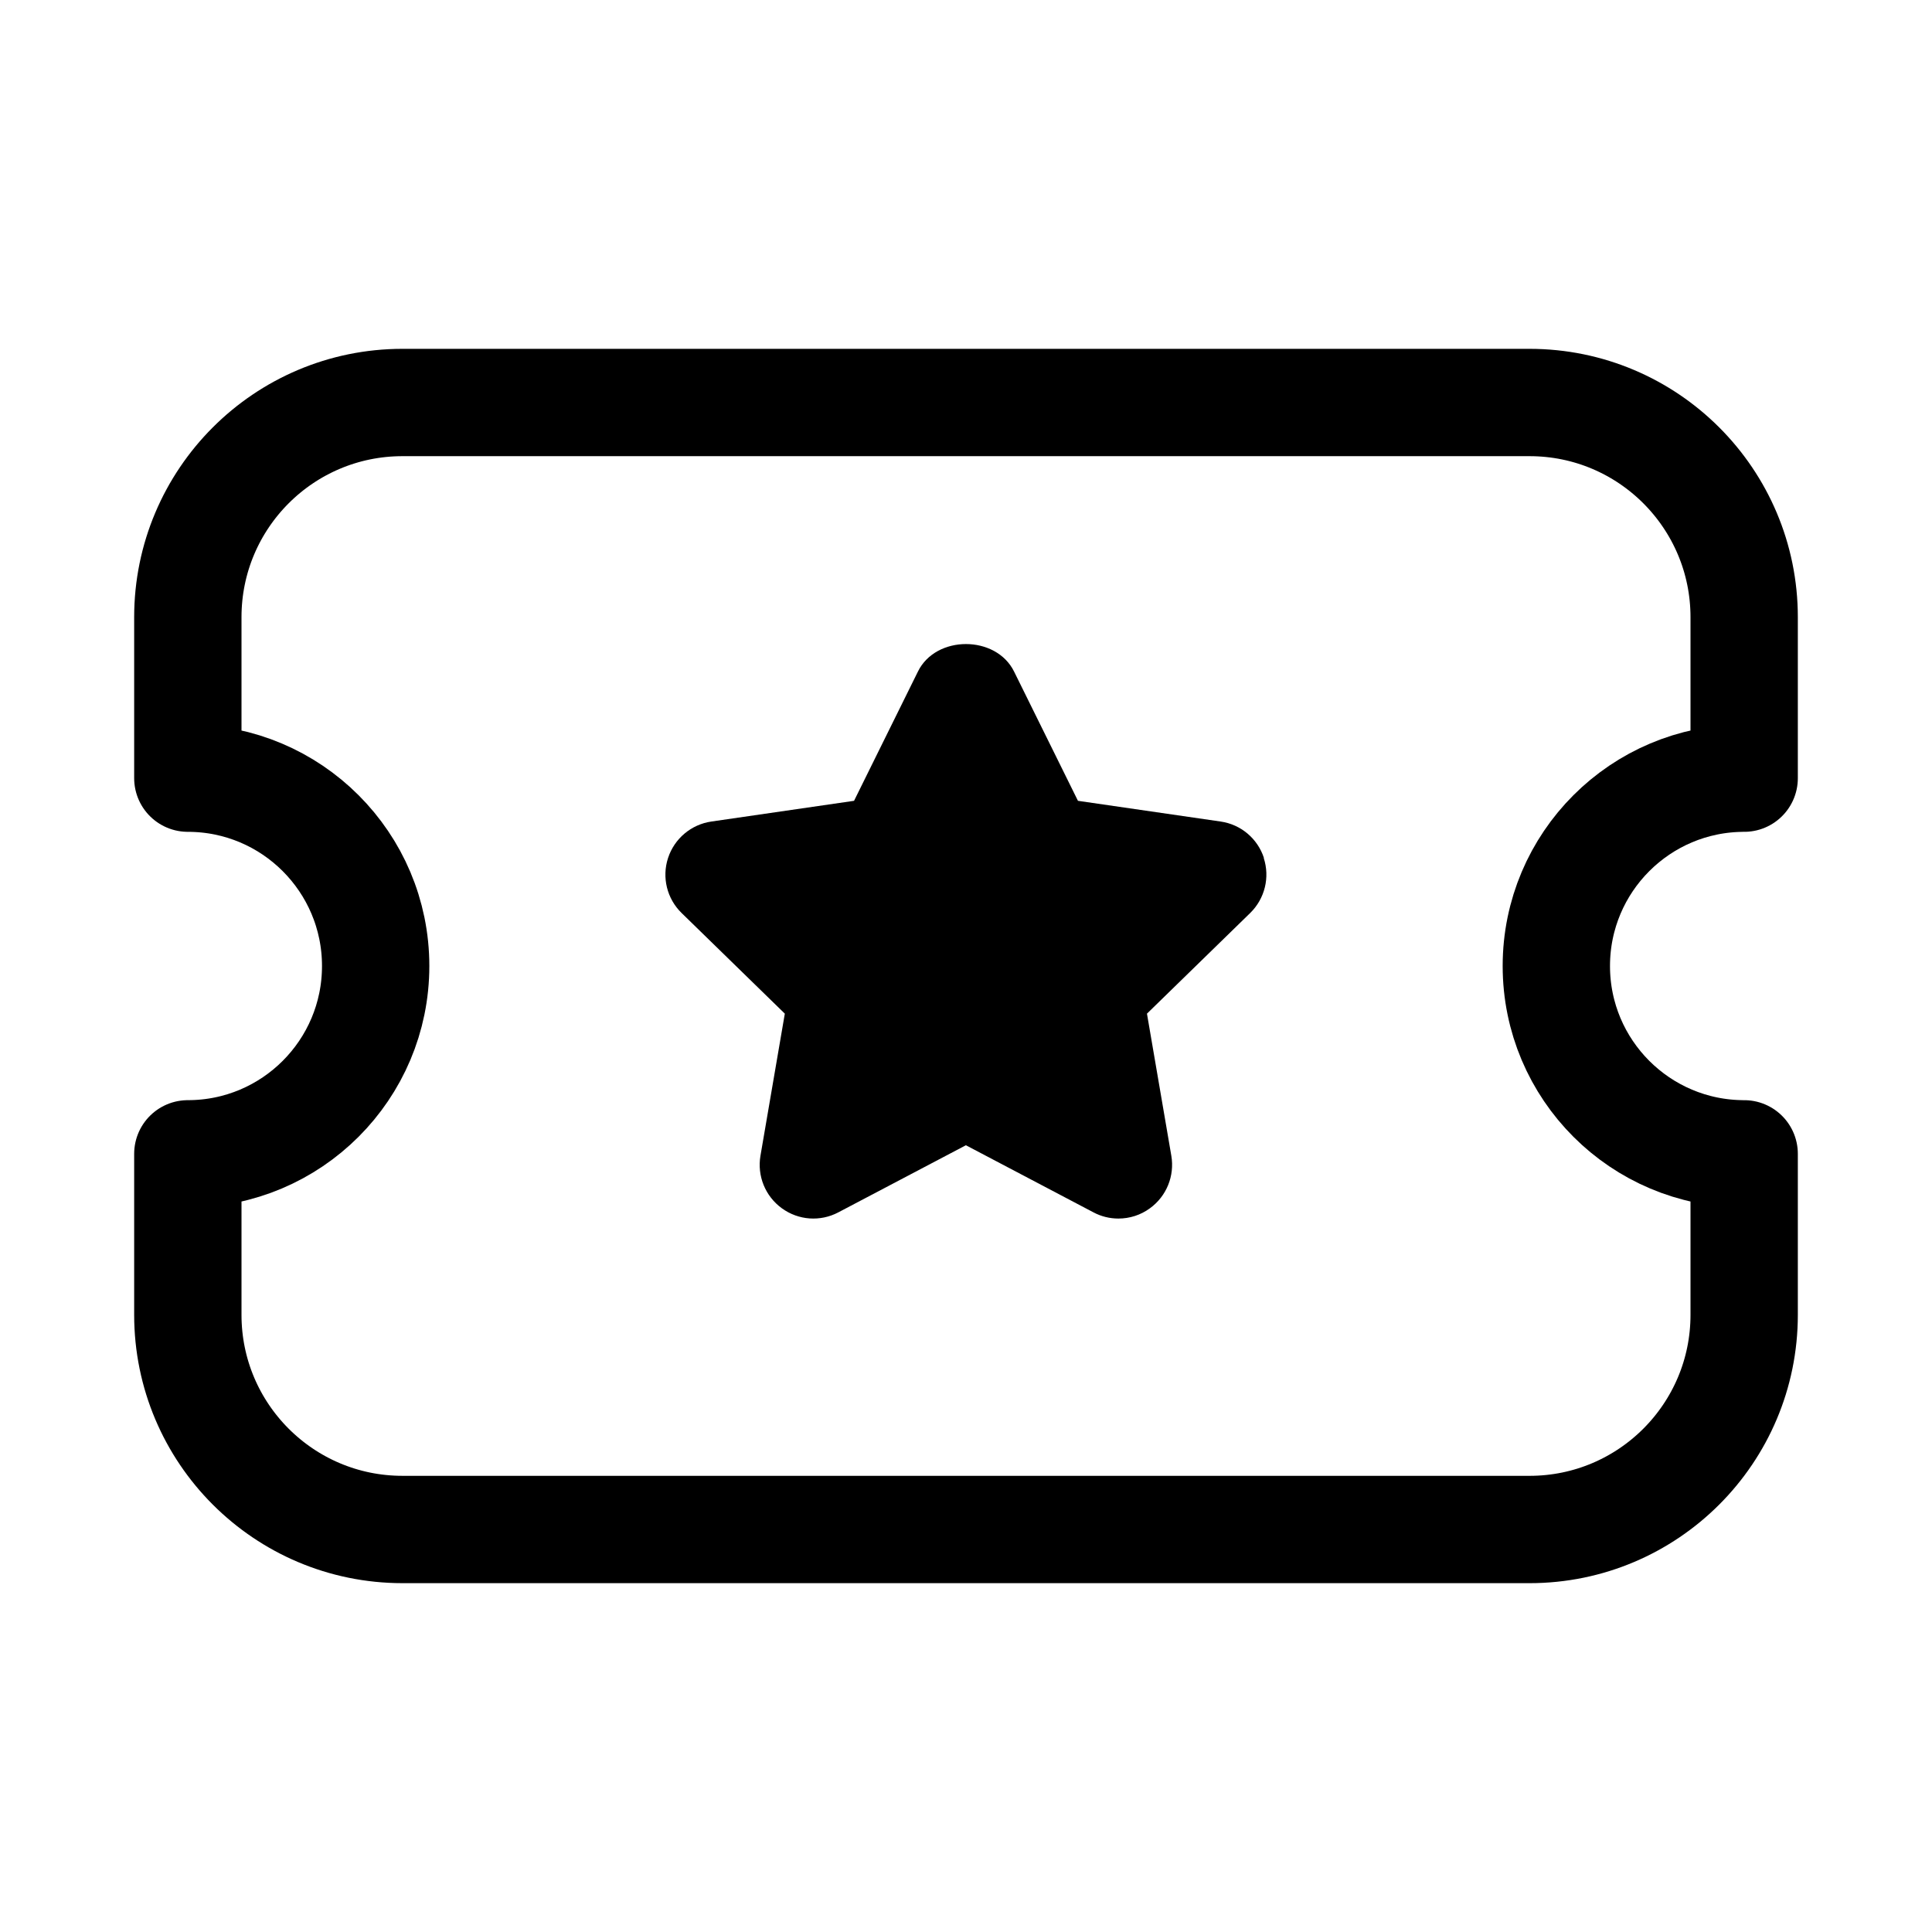 <svg xmlns="http://www.w3.org/2000/svg" height="18" width="18" viewBox="0 0 18 18"><title>ticket 3</title><g fill="none" stroke="currentColor" class="nc-icon-wrapper"><path d="M14.5,9c0-.967,.784-1.75,1.75-1.75v-1.5c0-1.104-.895-2-2-2H3.75c-1.105,0-2,.896-2,2v1.5c.966,0,1.75,.783,1.75,1.75s-.784,1.75-1.75,1.75v1.5c0,1.104,.895,2,2,2H14.25c1.105,0,2-.896,2-2v-1.5c-.966,0-1.75-.783-1.75-1.75Z" stroke-linecap="round" stroke-linejoin="round"></path><path d="M11.776,7.994c-.059-.181-.215-.313-.404-.34l-1.329-.193-.595-1.204c-.168-.342-.729-.342-.896,0l-.595,1.204-1.329,.193c-.188,.027-.345,.159-.404,.34-.059,.181-.01,.379,.126,.512l.962,.938-.227,1.324c-.032,.188,.045,.377,.199,.489,.155,.113,.359,.127,.527,.038l1.188-.625,1.188,.625c.073,.039,.153,.058,.233,.058,.104,0,.207-.032,.294-.096,.154-.112,.231-.301,.199-.489l-.227-1.324,.962-.938c.136-.133,.185-.332,.126-.512Z" stroke="none" fill="currentColor"></path></g></svg>